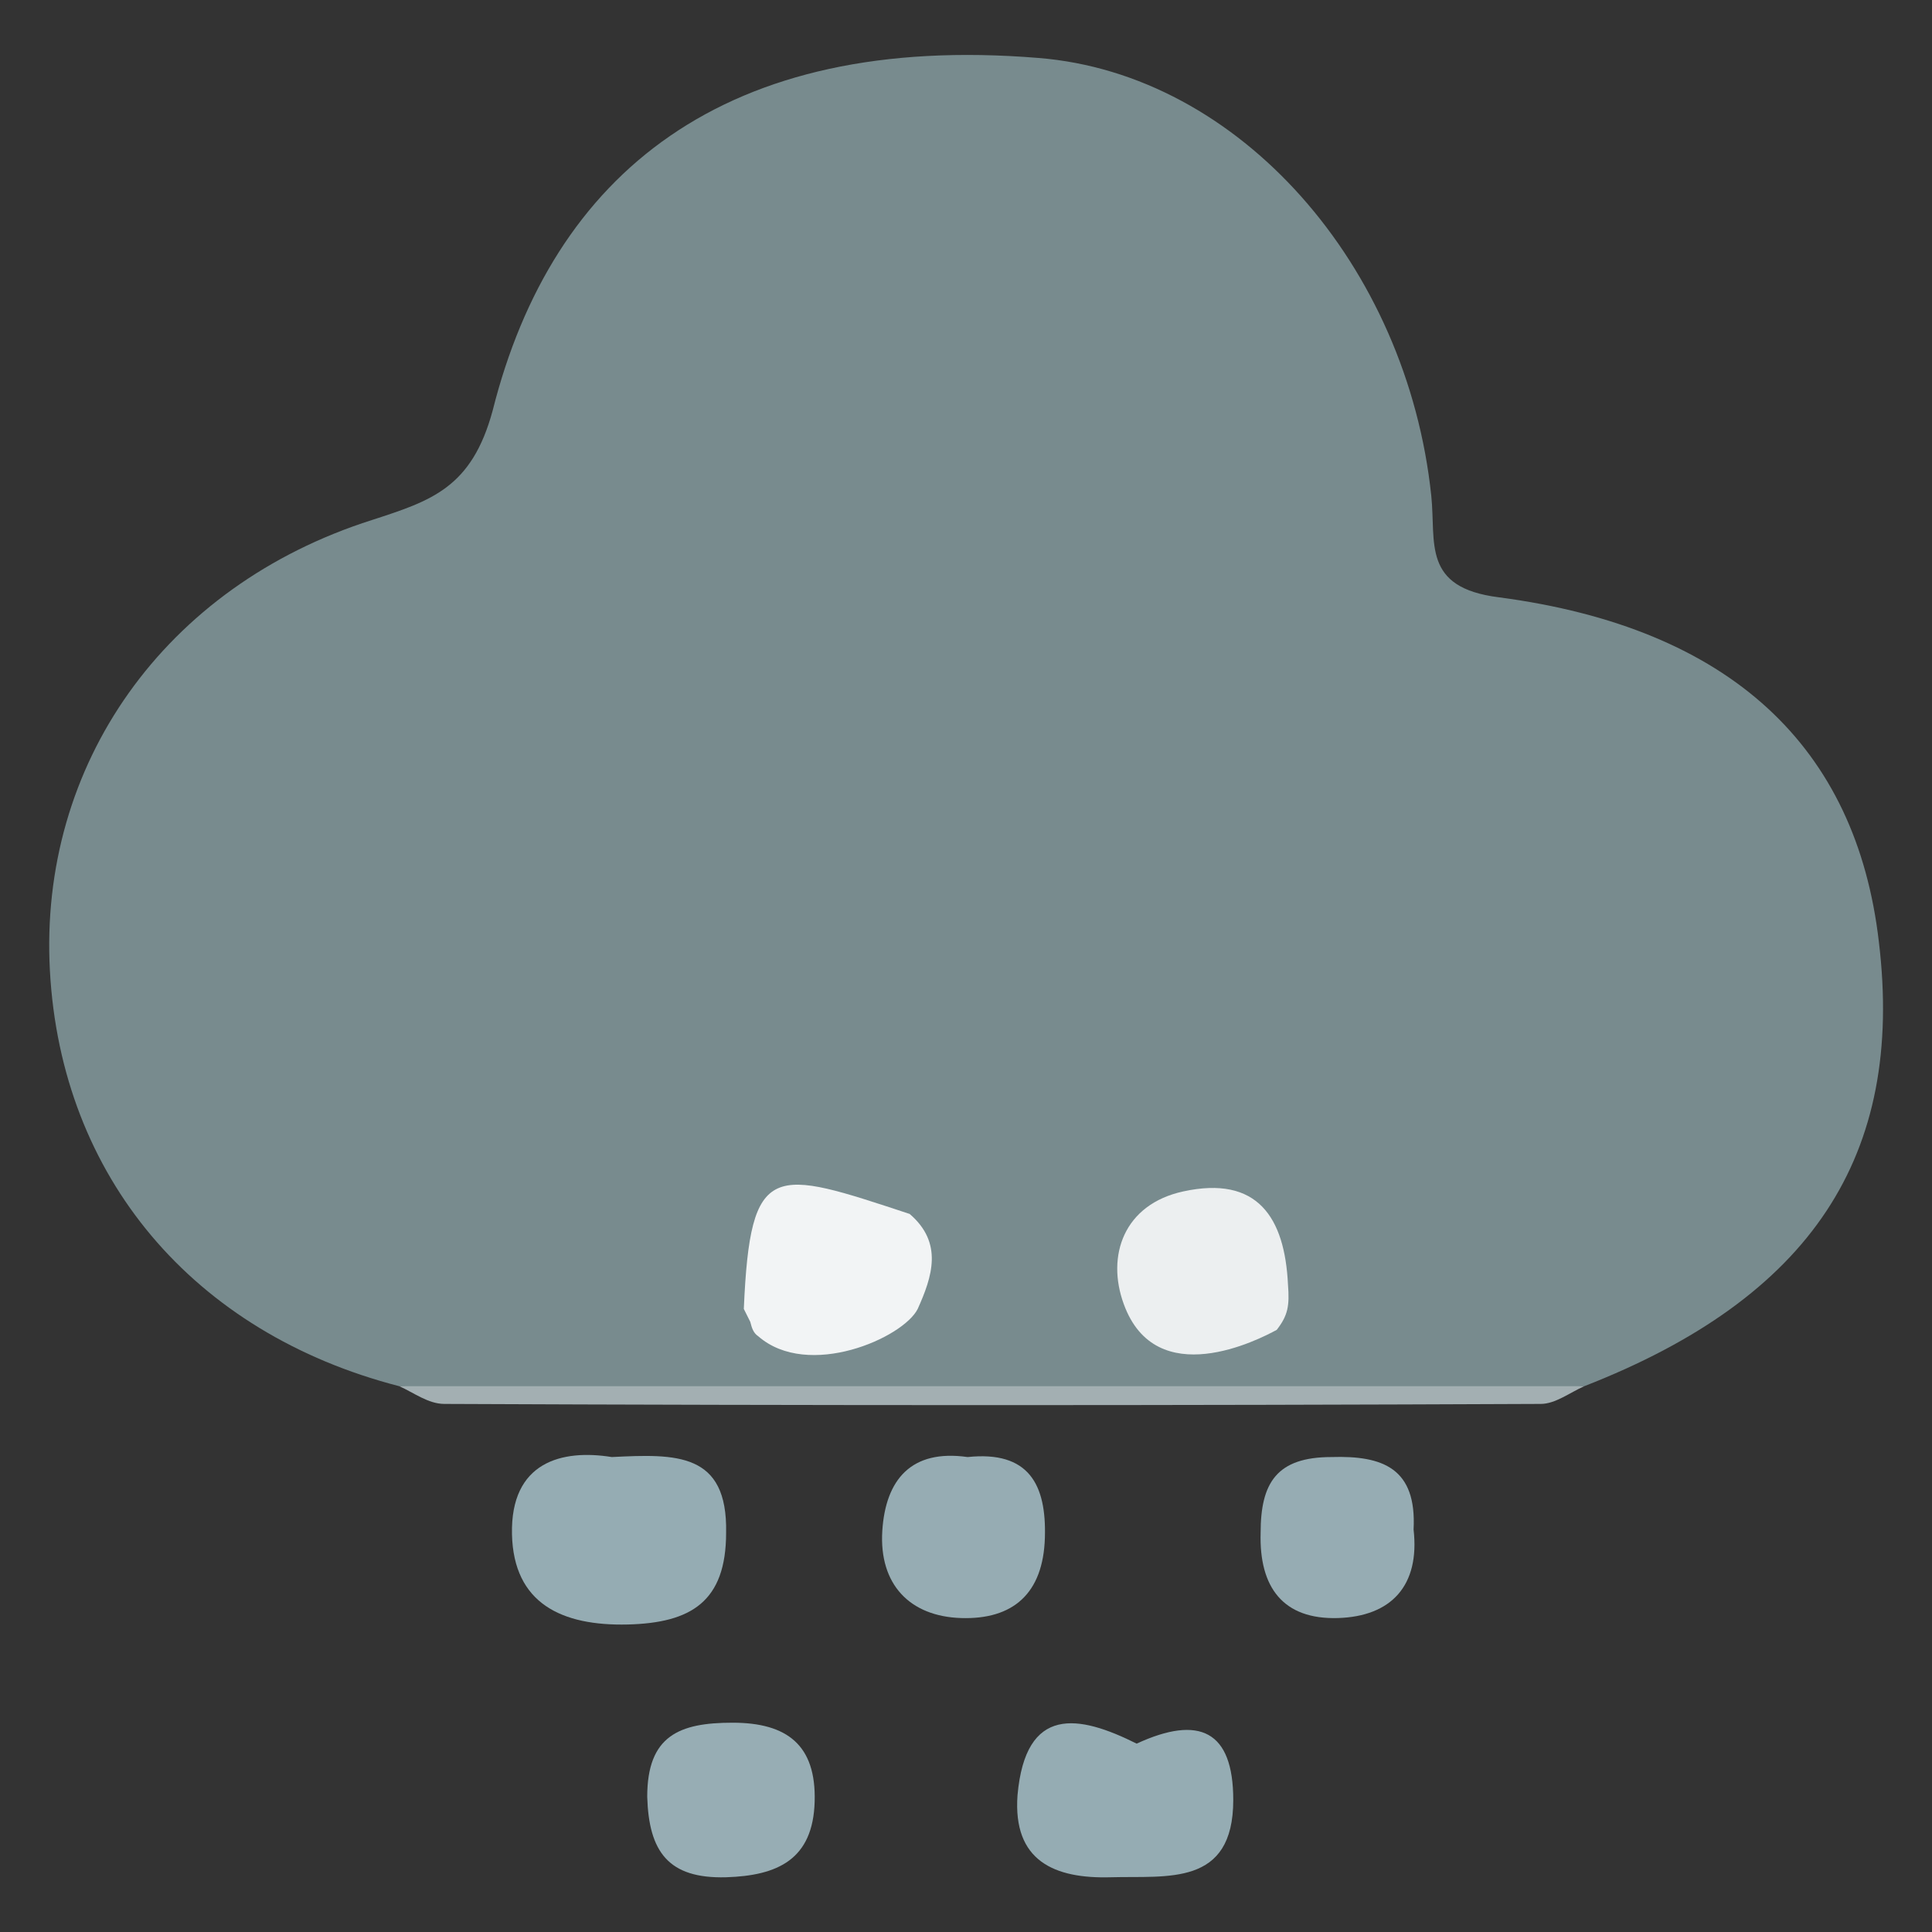 <?xml version="1.0" encoding="utf-8"?>
<!-- Generator: Adobe Illustrator 24.0.3, SVG Export Plug-In . SVG Version: 6.00 Build 0)  -->
<svg version="1.1" id="Шар_1" xmlns="http://www.w3.org/2000/svg" xmlns:xlink="http://www.w3.org/1999/xlink" x="0px" y="0px"
	 viewBox="0 0 120 120" style="enable-background:new 0 0 120 120;" xml:space="preserve">
<rect x="0" y="0" width="120" height="120" fill="#333333" stroke="none"/>
<style type="text/css">
	.st0{fill:#788B8E;}
	.st1{fill:#95ACB3;}
	.st2{fill:#A3AFB2;}
	.st3{fill:#97ADB4;}
	.st4{fill:#96ACB3;}
	.st5{fill:#ECEFF0;}
	.st6{fill:#F2F4F5;}
</style>
<g>
	<path class="st0" d="M24.8,86.1c-12.8-3.3-21-13-21.7-25.8c-0.7-12.8,7.1-23.9,20-28c3.7-1.2,6.2-2,7.5-6.8
		C34.3,10.8,45,2,64.5,3.6c12.5,1,22.9,12.9,24.4,27.2c0.3,2.9-0.6,5.7,4.2,6.3c14.4,1.9,22.2,9.3,23.6,21.4
		c1.6,13.3-4.2,22.1-18.3,27.6C73.9,87,49.3,86.9,24.8,86.1z"/>
	<path class="st1" d="M38,90.5c4-0.2,7.2-0.3,7.1,4.7c0,4.3-2.2,5.6-6.1,5.7c-4.1,0.1-7.1-1.3-7.2-5.6C31.7,90.8,34.9,90,38,90.5z"
		/>
	<path class="st2" d="M24.8,86.1c24.5,0,49.1,0,73.6,0c-0.9,0.4-1.8,1.1-2.7,1.1c-22.7,0.1-45.4,0.1-68.1,0
		C26.6,87.2,25.7,86.5,24.8,86.1z"/>
	<path class="st1" d="M70.6,108.3c3.9-1.8,6-0.8,6,3.5c0,5.4-4.1,4.7-7.6,4.8c-3.5,0.1-6.1-1-5.8-5.1
		C63.7,105.9,67,106.5,70.6,108.3z"/>
	<path class="st3" d="M50.6,111.9c-0.1,3.6-2.3,4.6-5.5,4.7c-3.6,0.1-4.8-1.6-4.9-5c0-3.8,2-4.6,5.3-4.6
		C48.9,107,50.7,108.4,50.6,111.9z"/>
	<path class="st4" d="M60.1,90.5c3.8-0.4,4.9,1.7,4.8,5c-0.1,3.5-2,5.1-5.2,5s-5.1-2.1-4.9-5.4C55,91.9,56.6,90,60.1,90.5z"/>
	<path class="st4" d="M87.8,95c0.4,3.5-1.4,5.4-4.7,5.5c-3.4,0.1-4.9-1.9-4.8-5.3c0-3.1,1-4.7,4.4-4.7C85.9,90.4,88,91.2,87.8,95z"
		/>
	<path class="st5" d="M79.3,82.6c-1.1,0.6-7.5,3.9-9.5-1.6c-1.1-3,0-6.2,3.7-7c4.6-1,6.3,1.6,6.5,5.8C80.1,81.1,80,81.7,79.3,82.6z"
		/>
	<path class="st6" d="M46.2,81.3c0.4-9.3,1.8-8.7,10.3-5.9c2.1,1.8,1.4,3.9,0.5,5.9c-0.9,1.8-6.8,4.4-9.9,1.7
		c-0.3-0.2-0.4-0.5-0.5-0.9L46.2,81.3z"/>
</g>
</svg>
